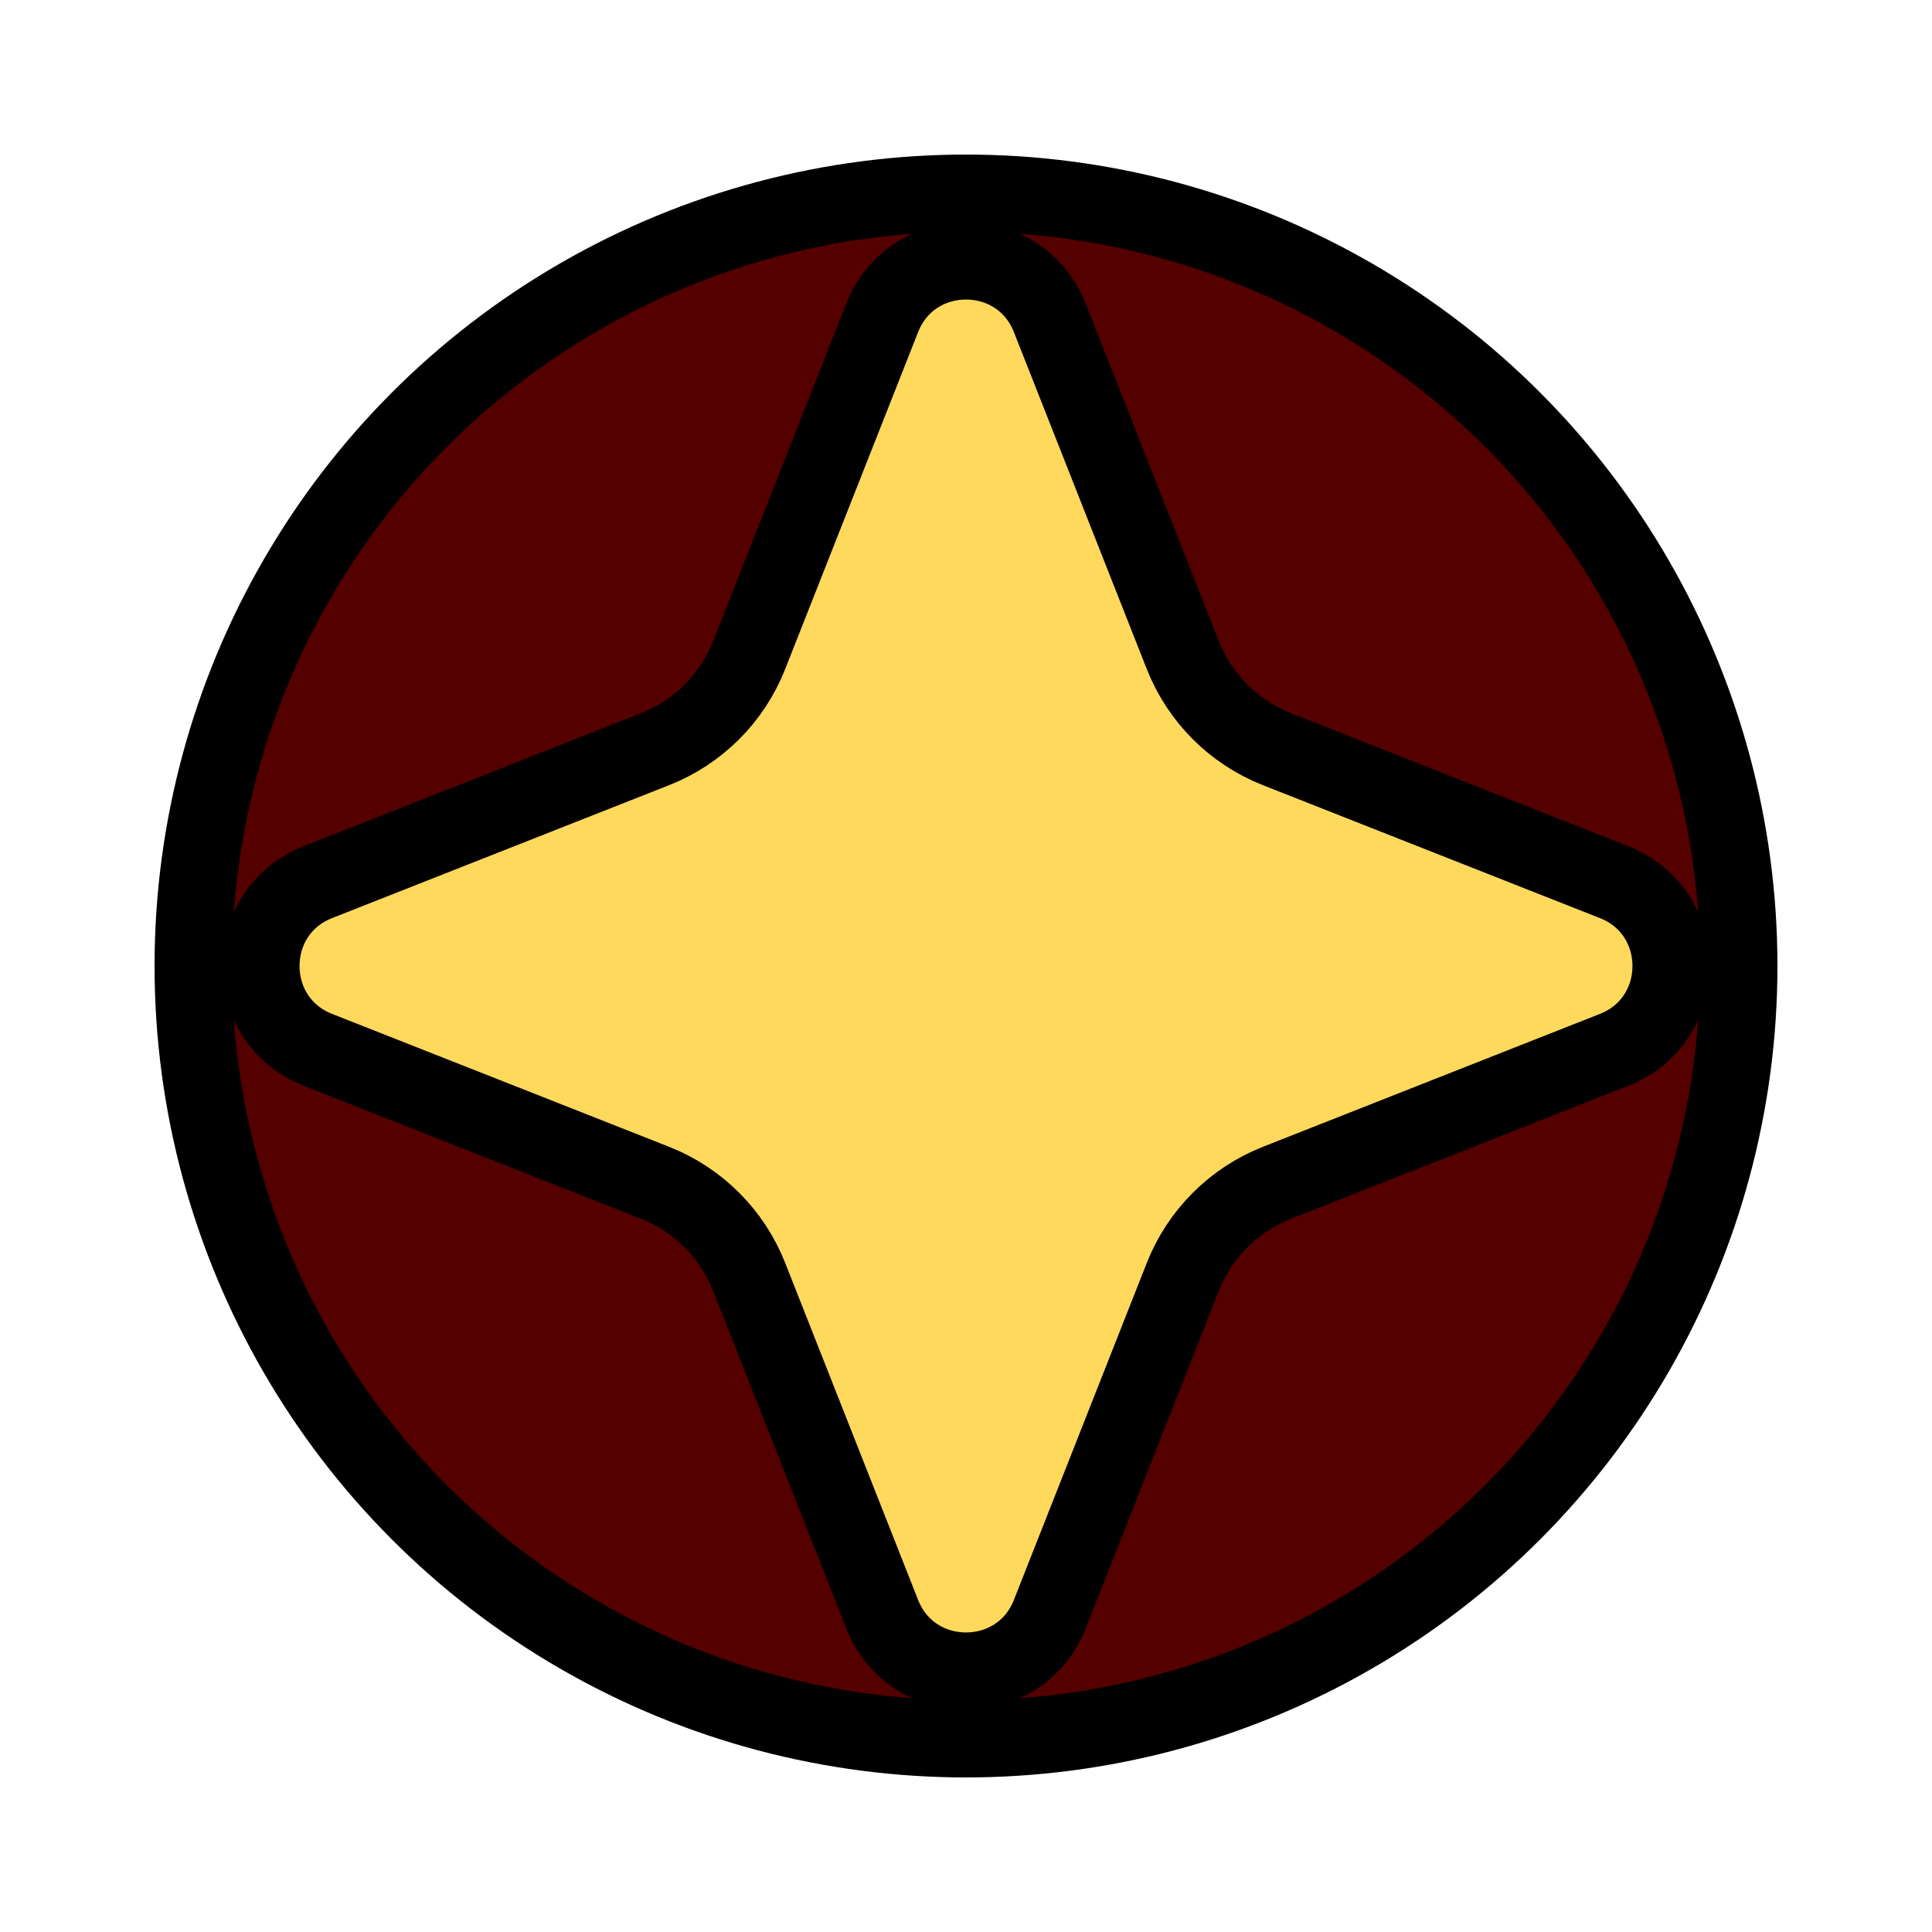 <svg width="75" height="75" viewBox="0 0 75 75" fill="none" xmlns="http://www.w3.org/2000/svg">
<circle cx="37.5" cy="37.5" r="30" fill="#550000" stroke="black" stroke-width="3"/>
<path d="M34.244 12.344C35.409 9.389 39.591 9.389 40.756 12.344L45.914 25.424C46.575 27.099 47.901 28.425 49.576 29.085L62.656 34.244C65.611 35.409 65.611 39.591 62.656 40.756L49.576 45.914C47.901 46.575 46.575 47.901 45.914 49.576L40.756 62.656C39.591 65.611 35.409 65.611 34.244 62.656L29.085 49.576C28.425 47.901 27.099 46.575 25.424 45.914L12.344 40.756C9.389 39.591 9.389 35.409 12.344 34.244L25.424 29.085C27.099 28.425 28.425 27.099 29.085 25.424L34.244 12.344Z" fill="#FFD95C" stroke="black" stroke-width="3"/>
</svg>
